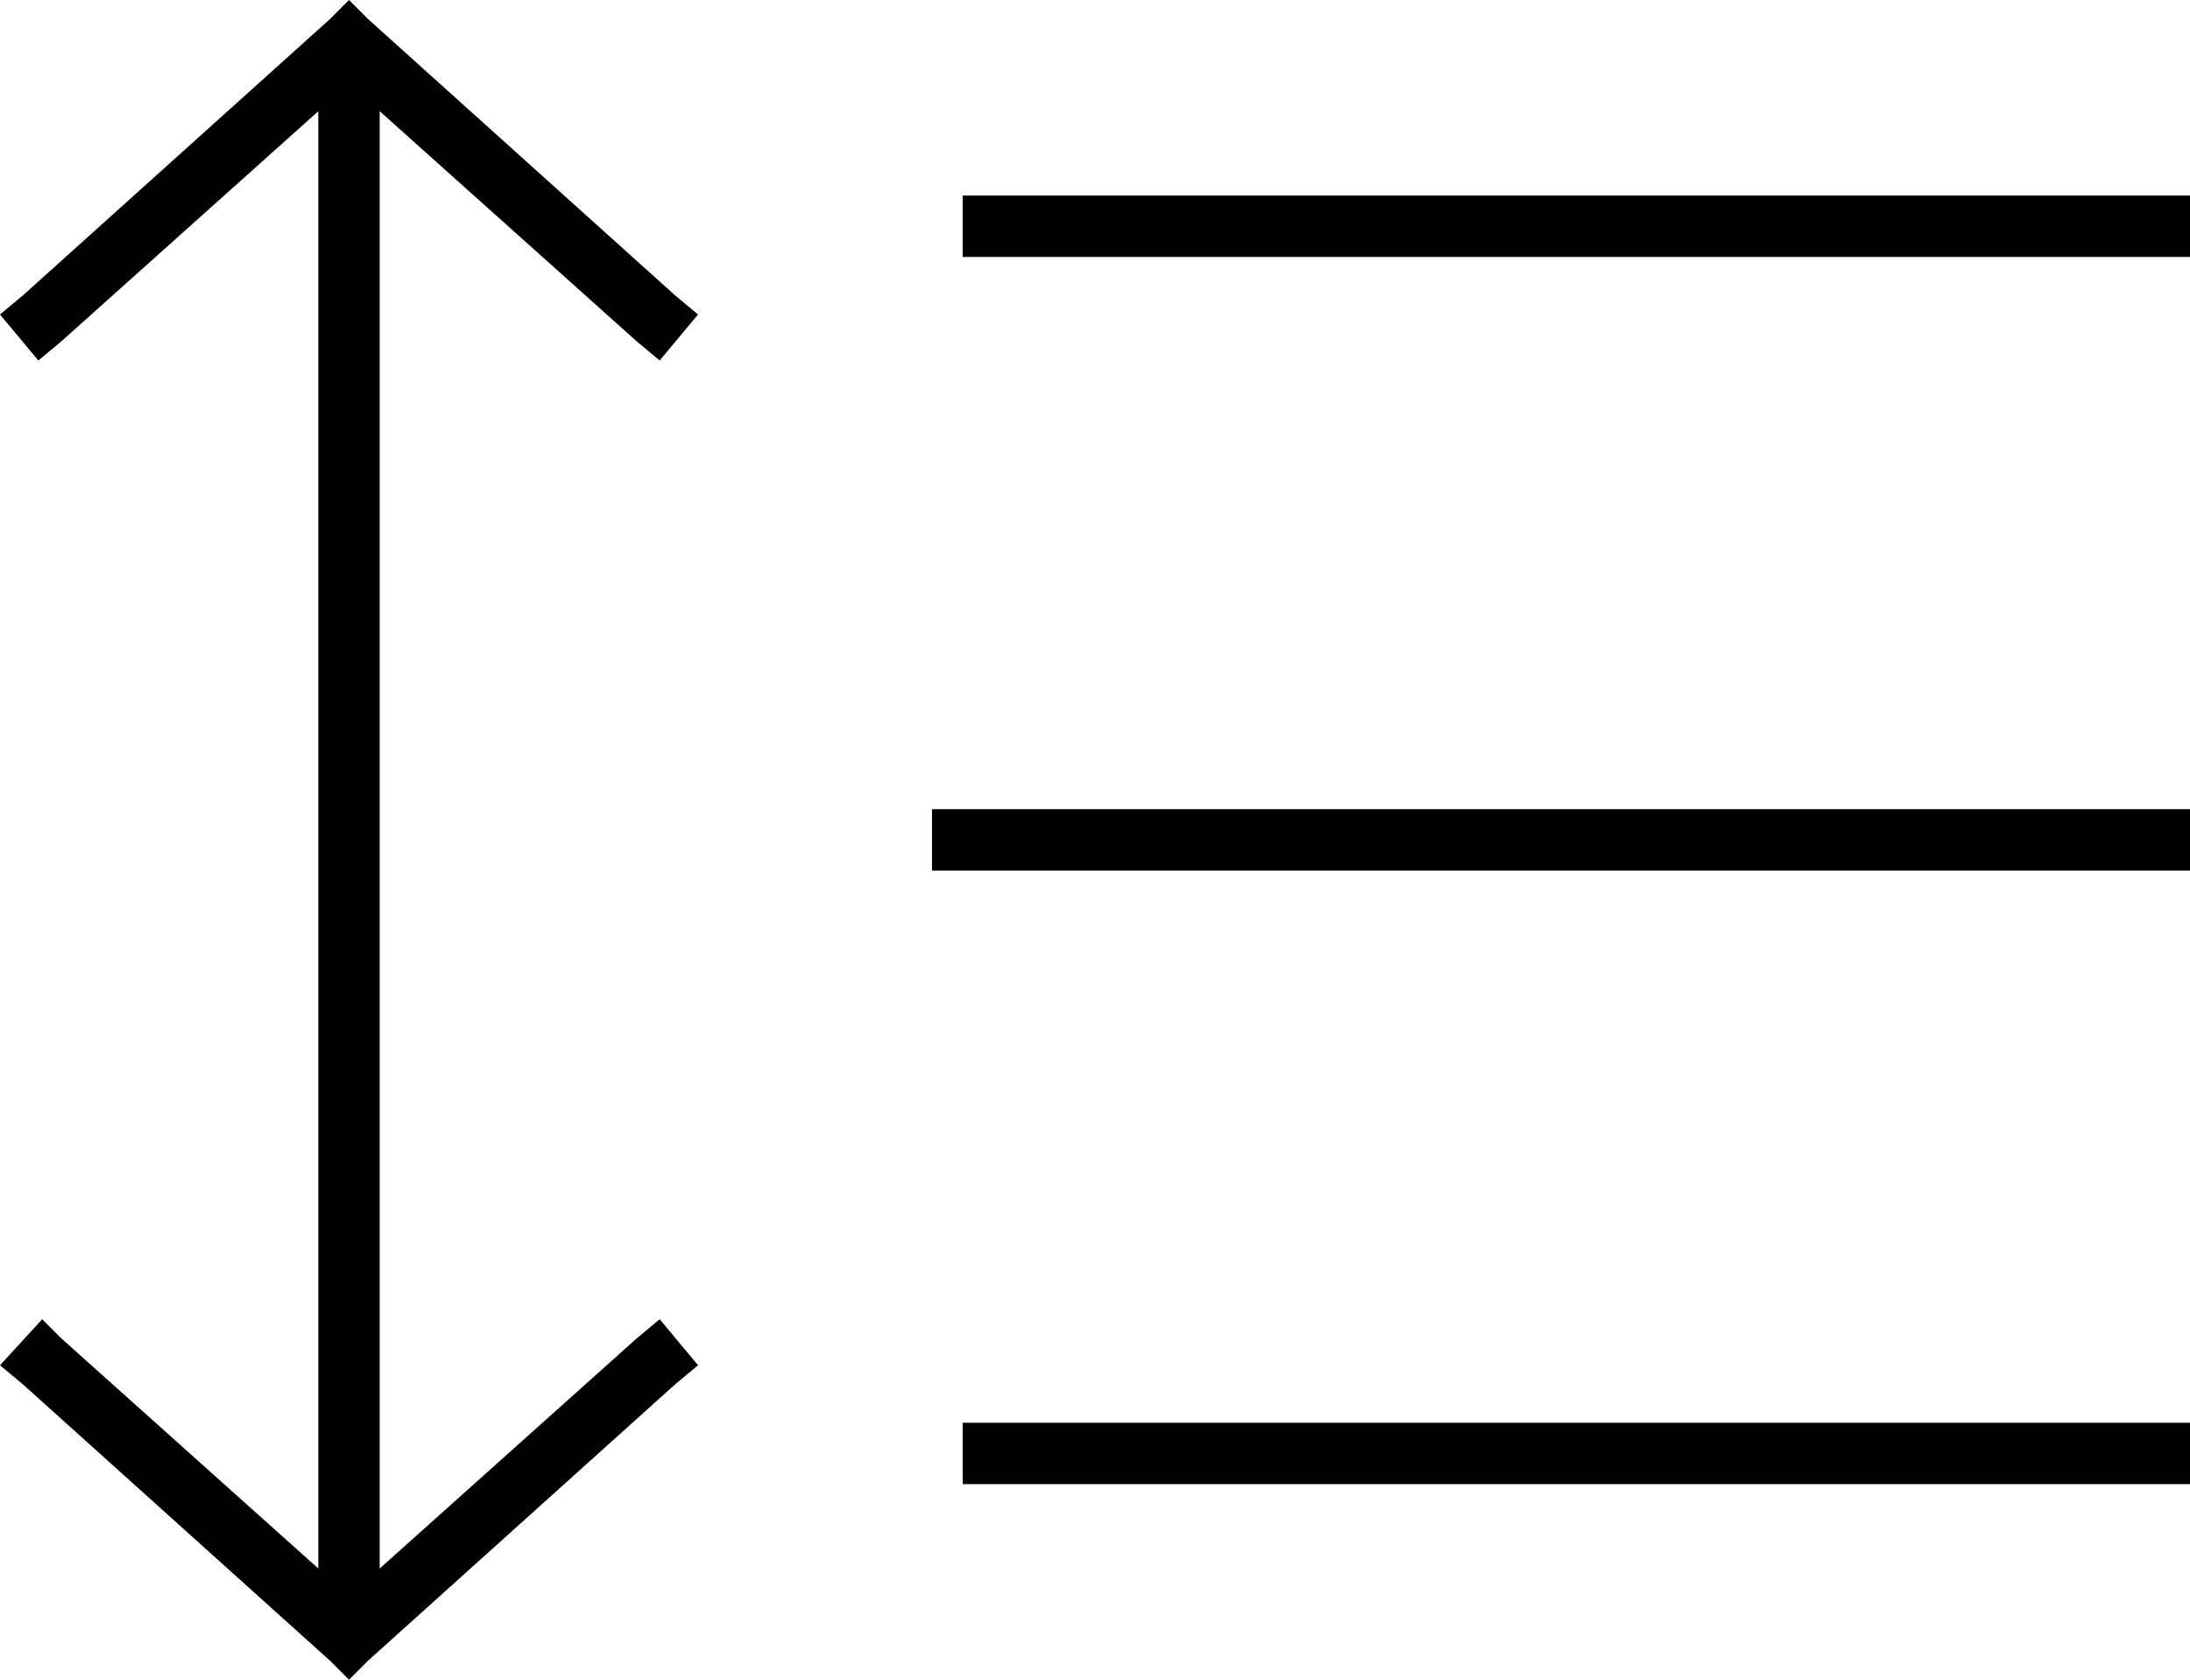 <svg xmlns="http://www.w3.org/2000/svg" viewBox="0 0 571 438">
  <path d="M 96 5 L 91 0 L 96 5 L 91 0 L 86 5 L 86 5 L 6 77 L 6 77 L 0 82 L 0 82 L 10 94 L 10 94 L 16 89 L 16 89 L 83 29 L 83 29 L 83 409 L 83 409 L 16 349 L 16 349 L 11 344 L 11 344 L 0 356 L 0 356 L 6 361 L 6 361 L 86 433 L 86 433 L 91 438 L 91 438 L 96 433 L 96 433 L 176 361 L 176 361 L 182 356 L 182 356 L 172 344 L 172 344 L 166 349 L 166 349 L 99 409 L 99 409 L 99 29 L 99 29 L 166 89 L 166 89 L 172 94 L 172 94 L 182 82 L 182 82 L 176 77 L 176 77 L 96 5 L 96 5 Z M 259 51 L 251 51 L 259 51 L 251 51 L 251 67 L 251 67 L 259 67 L 571 67 L 571 51 L 571 51 L 563 51 L 259 51 Z M 251 211 L 243 211 L 251 211 L 243 211 L 243 227 L 243 227 L 251 227 L 571 227 L 571 211 L 571 211 L 563 211 L 251 211 Z M 251 371 L 251 387 L 251 371 L 251 387 L 259 387 L 571 387 L 571 371 L 571 371 L 563 371 L 251 371 Z" />
</svg>